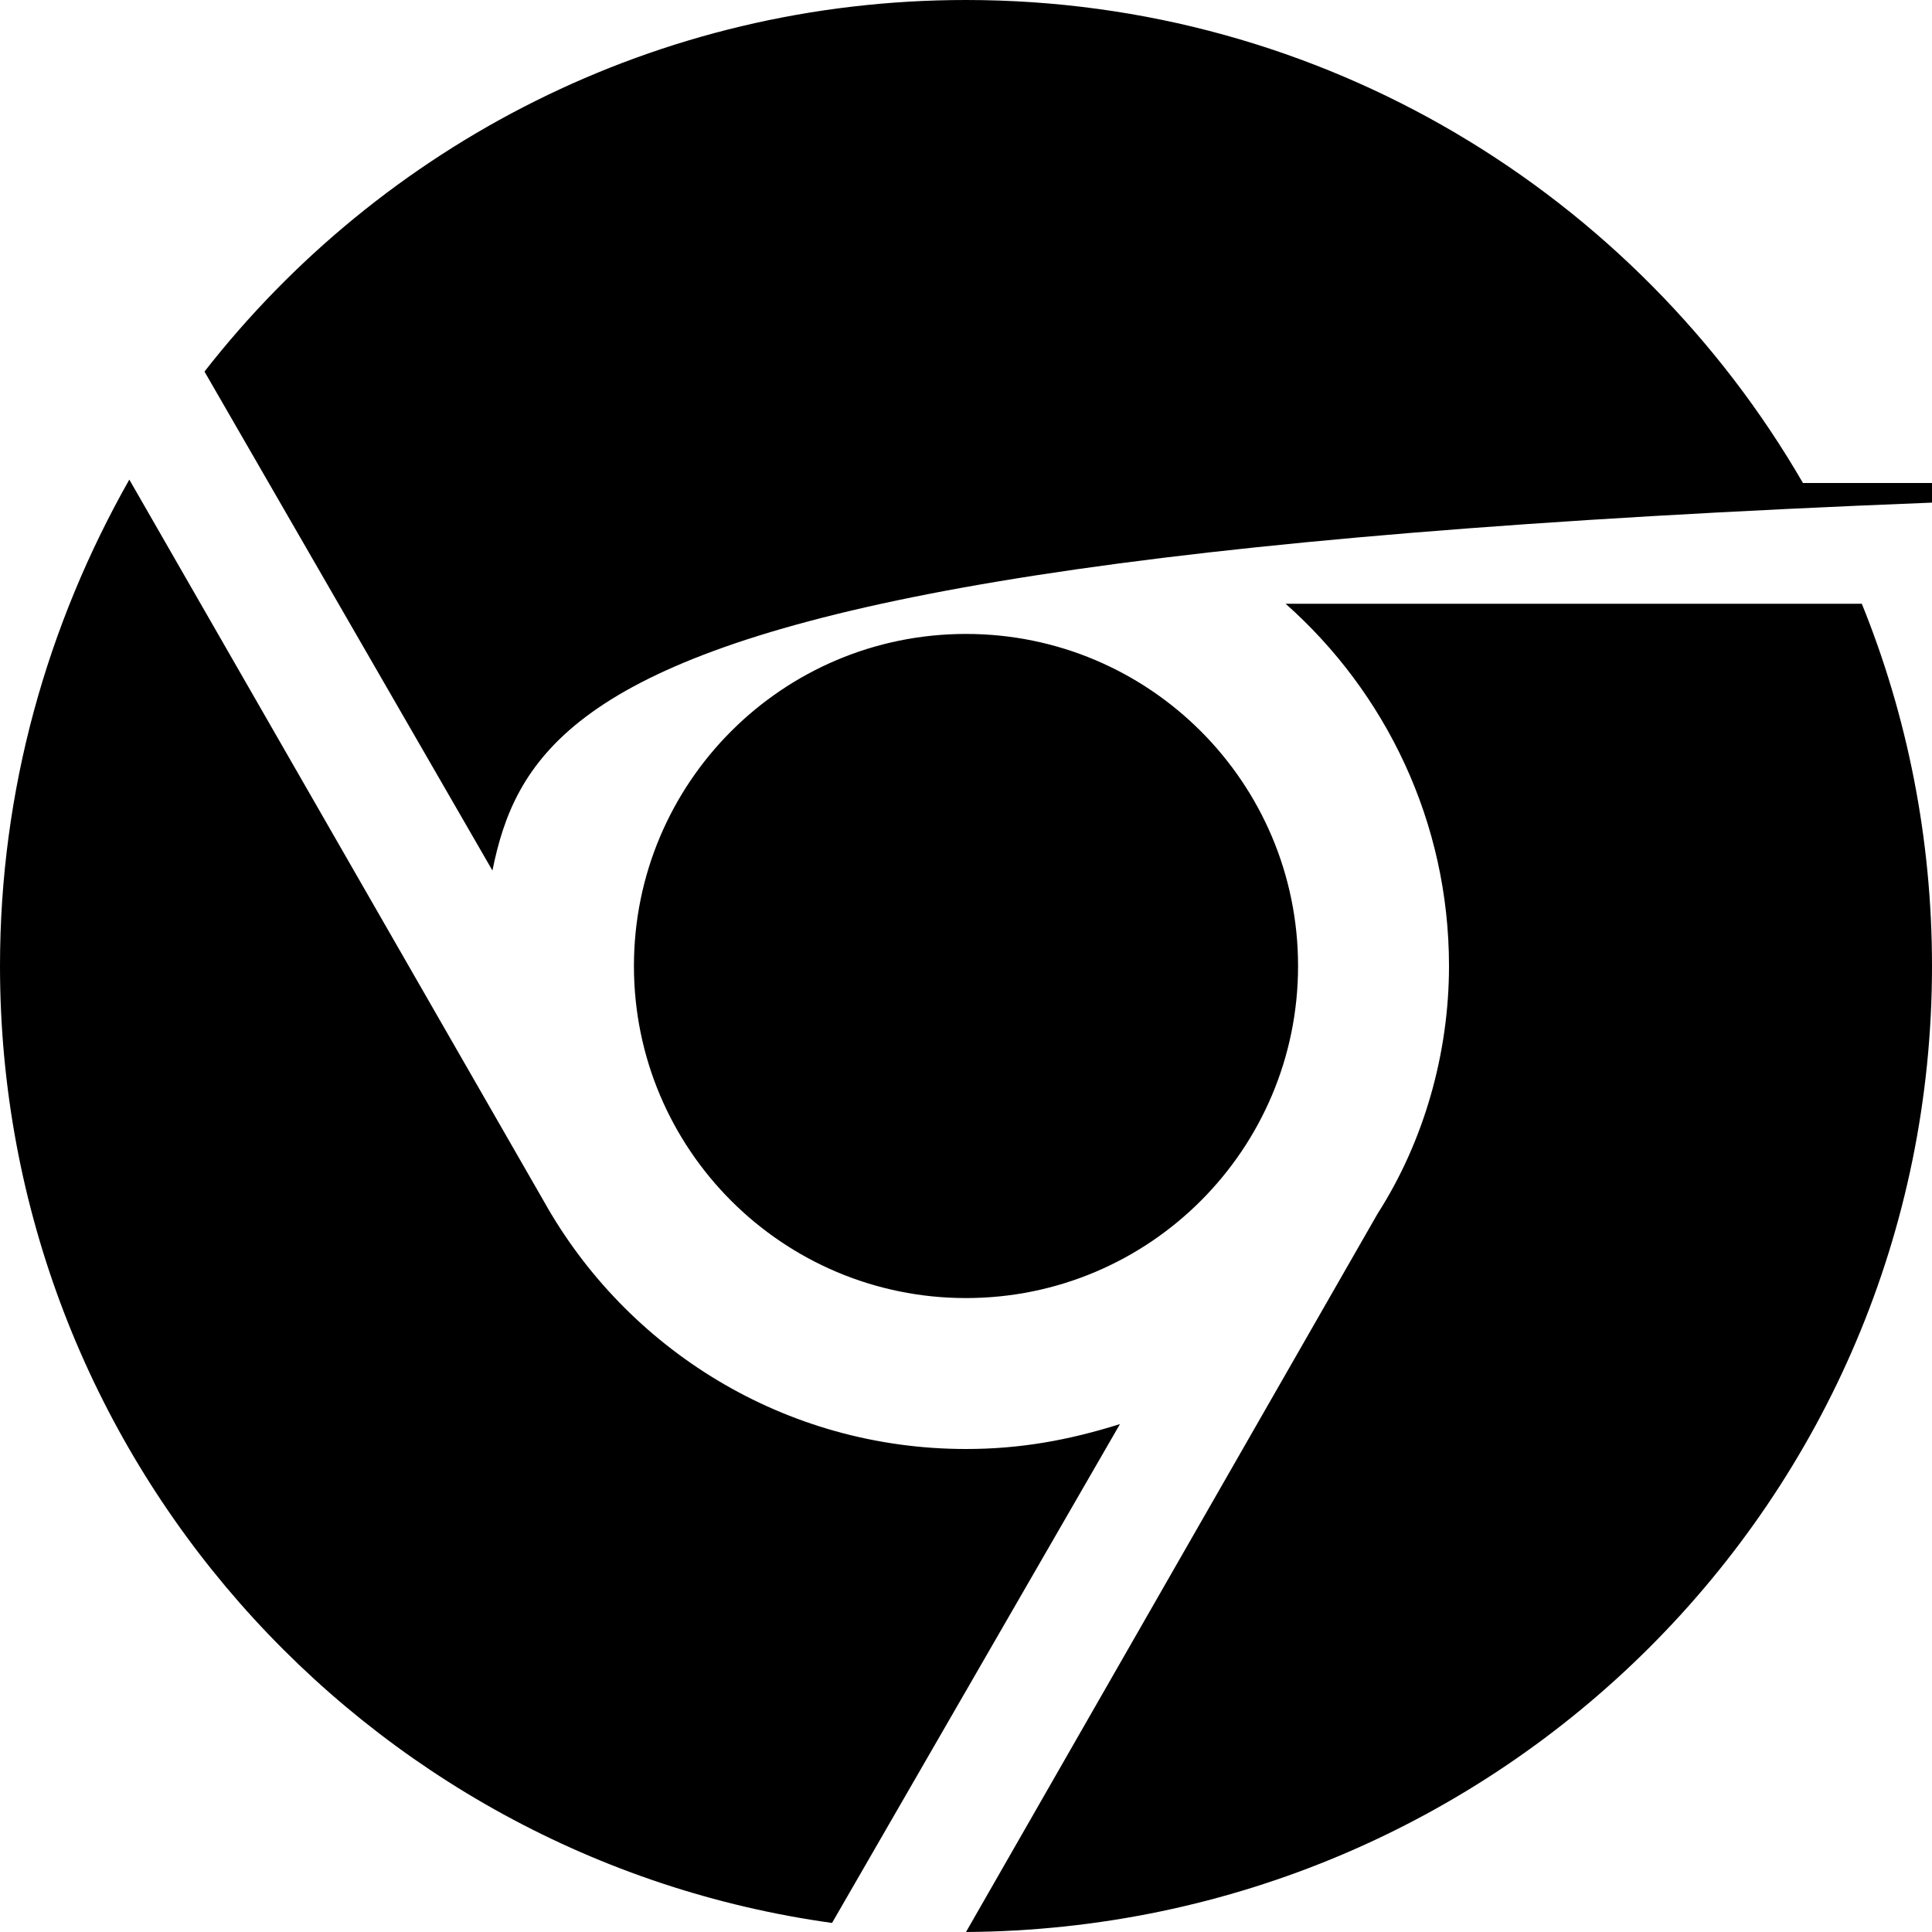 <svg xmlns="http://www.w3.org/2000/svg" viewBox="0 0 512 512"><!--! Font Awesome Free 6.2.1 by @fontawesome - https://fontawesome.com License - https://fontawesome.com/license/free (Icons: CC BY 4.0, Fonts: SIL OFL 1.1, Code: MIT License) Copyright 2022 Fonticons, Inc. --><path d="M0 256C0 209.4 12.47 165.6 34.27 127.1L144.1 318.3C166 357.5 207.9 384 256 384C270.3 384 283.1 381.7 296.8 377.4L220.5 509.6C95.9 492.3 0 385.3 0 256zM365.1 321.6C377.4 302.4 384 279.1 384 256C384 217.8 367.2 183.5 340.7 160H493.4C505.4 189.6 512 222.1 512 256C512 397.4 397.4 511.1 256 512L365.1 321.6zM477.8 128h356C193.1 128 142.3 172.1 130.5 230.7L54.19 98.47C101 38.53 174 0 256 0C350.8 0 433.5 51.48 477.8 128V128zM168 256C168 207.4 207.4 168 256 168C304.6 168 344 207.4 344 256C344 304.6 304.6 344 256 344C207.4 344 168 304.6 168 256z"/></svg>